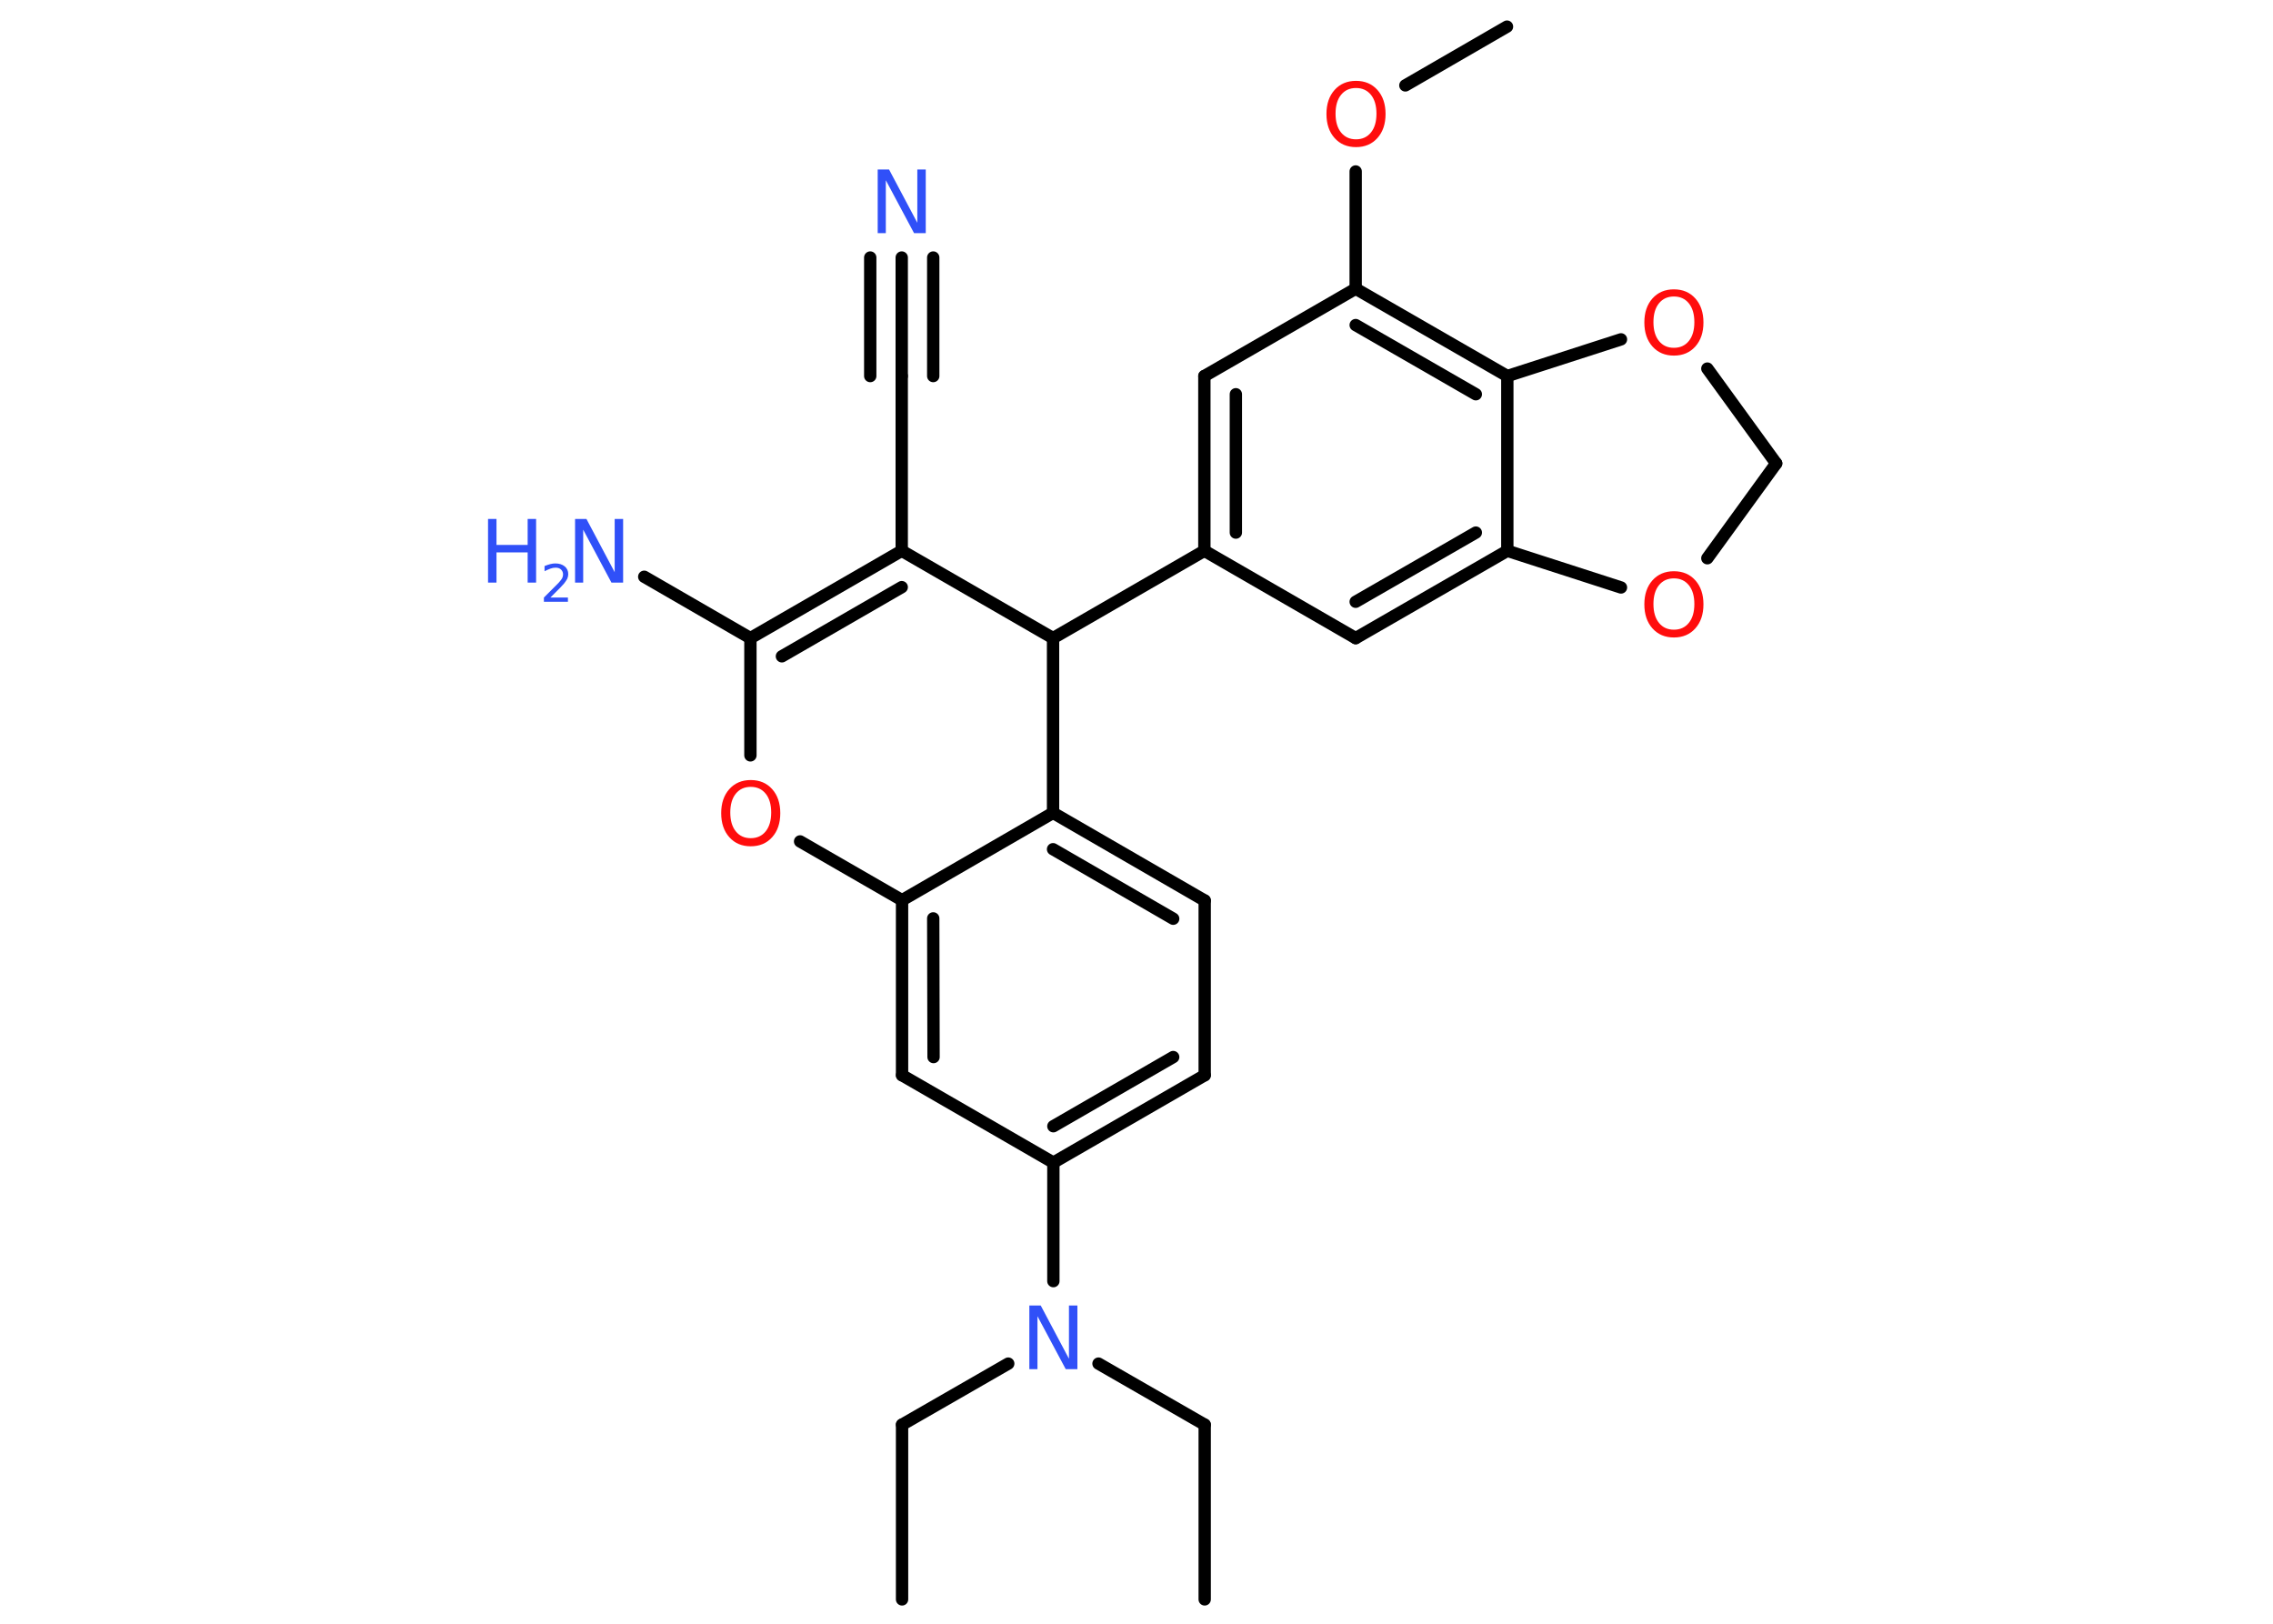 <?xml version='1.0' encoding='UTF-8'?>
<!DOCTYPE svg PUBLIC "-//W3C//DTD SVG 1.1//EN" "http://www.w3.org/Graphics/SVG/1.1/DTD/svg11.dtd">
<svg version='1.2' xmlns='http://www.w3.org/2000/svg' xmlns:xlink='http://www.w3.org/1999/xlink' width='70.0mm' height='50.0mm' viewBox='0 0 70.0 50.0'>
  <desc>Generated by the Chemistry Development Kit (http://github.com/cdk)</desc>
  <g stroke-linecap='round' stroke-linejoin='round' stroke='#000000' stroke-width='.38' fill='#3050F8'>
    <rect x='.0' y='.0' width='70.0' height='50.0' fill='#FFFFFF' stroke='none'/>
    <g id='mol1' class='mol'>
      <line id='mol1bnd1' class='bond' x1='27.78' y1='49.25' x2='27.78' y2='43.87'/>
      <line id='mol1bnd2' class='bond' x1='27.78' y1='43.87' x2='31.05' y2='41.99'/>
      <line id='mol1bnd3' class='bond' x1='33.83' y1='41.99' x2='37.1' y2='43.87'/>
      <line id='mol1bnd4' class='bond' x1='37.1' y1='43.87' x2='37.1' y2='49.25'/>
      <line id='mol1bnd5' class='bond' x1='32.44' y1='39.45' x2='32.44' y2='35.8'/>
      <g id='mol1bnd6' class='bond'>
        <line x1='32.44' y1='35.8' x2='37.1' y2='33.11'/>
        <line x1='32.44' y1='34.68' x2='36.13' y2='32.55'/>
      </g>
      <line id='mol1bnd7' class='bond' x1='37.1' y1='33.11' x2='37.1' y2='27.73'/>
      <g id='mol1bnd8' class='bond'>
        <line x1='37.1' y1='27.73' x2='32.43' y2='25.03'/>
        <line x1='36.13' y1='28.29' x2='32.43' y2='26.15'/>
      </g>
      <line id='mol1bnd9' class='bond' x1='32.43' y1='25.03' x2='27.78' y2='27.72'/>
      <g id='mol1bnd10' class='bond'>
        <line x1='27.78' y1='27.72' x2='27.78' y2='33.11'/>
        <line x1='28.74' y1='28.28' x2='28.75' y2='32.55'/>
      </g>
      <line id='mol1bnd11' class='bond' x1='32.44' y1='35.8' x2='27.78' y2='33.11'/>
      <line id='mol1bnd12' class='bond' x1='27.78' y1='27.72' x2='24.64' y2='25.91'/>
      <line id='mol1bnd13' class='bond' x1='23.11' y1='23.26' x2='23.11' y2='19.65'/>
      <line id='mol1bnd14' class='bond' x1='23.11' y1='19.65' x2='19.84' y2='17.76'/>
      <g id='mol1bnd15' class='bond'>
        <line x1='27.77' y1='16.96' x2='23.11' y2='19.65'/>
        <line x1='27.77' y1='18.08' x2='24.08' y2='20.21'/>
      </g>
      <line id='mol1bnd16' class='bond' x1='27.77' y1='16.96' x2='27.77' y2='11.58'/>
      <g id='mol1bnd17' class='bond'>
        <line x1='27.77' y1='11.58' x2='27.77' y2='7.93'/>
        <line x1='26.8' y1='11.58' x2='26.8' y2='7.93'/>
        <line x1='28.74' y1='11.58' x2='28.74' y2='7.93'/>
      </g>
      <line id='mol1bnd18' class='bond' x1='27.77' y1='16.96' x2='32.43' y2='19.65'/>
      <line id='mol1bnd19' class='bond' x1='32.43' y1='25.03' x2='32.43' y2='19.65'/>
      <line id='mol1bnd20' class='bond' x1='32.43' y1='19.65' x2='37.09' y2='16.96'/>
      <g id='mol1bnd21' class='bond'>
        <line x1='37.09' y1='11.58' x2='37.09' y2='16.96'/>
        <line x1='38.06' y1='12.14' x2='38.06' y2='16.4'/>
      </g>
      <line id='mol1bnd22' class='bond' x1='37.09' y1='11.58' x2='41.75' y2='8.89'/>
      <line id='mol1bnd23' class='bond' x1='41.75' y1='8.89' x2='41.75' y2='5.28'/>
      <line id='mol1bnd24' class='bond' x1='43.28' y1='2.63' x2='46.41' y2='.82'/>
      <g id='mol1bnd25' class='bond'>
        <line x1='46.42' y1='11.58' x2='41.75' y2='8.89'/>
        <line x1='45.45' y1='12.14' x2='41.75' y2='10.01'/>
      </g>
      <line id='mol1bnd26' class='bond' x1='46.42' y1='11.58' x2='46.42' y2='16.96'/>
      <g id='mol1bnd27' class='bond'>
        <line x1='41.75' y1='19.65' x2='46.42' y2='16.96'/>
        <line x1='41.75' y1='18.53' x2='45.45' y2='16.4'/>
      </g>
      <line id='mol1bnd28' class='bond' x1='37.09' y1='16.96' x2='41.75' y2='19.65'/>
      <line id='mol1bnd29' class='bond' x1='46.42' y1='16.96' x2='49.92' y2='18.09'/>
      <line id='mol1bnd30' class='bond' x1='52.58' y1='17.19' x2='54.7' y2='14.27'/>
      <line id='mol1bnd31' class='bond' x1='54.7' y1='14.27' x2='52.58' y2='11.35'/>
      <line id='mol1bnd32' class='bond' x1='46.42' y1='11.58' x2='49.92' y2='10.45'/>
      <path id='mol1atm3' class='atom' d='M31.7 40.2h.35l.87 1.64v-1.64h.26v1.96h-.36l-.87 -1.63v1.63h-.25v-1.96z' stroke='none'/>
      <path id='mol1atm12' class='atom' d='M23.12 24.23q-.29 .0 -.46 .21q-.17 .21 -.17 .58q.0 .37 .17 .58q.17 .21 .46 .21q.29 .0 .46 -.21q.17 -.21 .17 -.58q.0 -.37 -.17 -.58q-.17 -.21 -.46 -.21zM23.12 24.02q.41 .0 .66 .28q.25 .28 .25 .74q.0 .46 -.25 .74q-.25 .28 -.66 .28q-.41 .0 -.66 -.28q-.25 -.28 -.25 -.74q.0 -.46 .25 -.74q.25 -.28 .66 -.28z' stroke='none' fill='#FF0D0D'/>
      <g id='mol1atm14' class='atom'>
        <path d='M17.71 15.98h.35l.87 1.64v-1.64h.26v1.96h-.36l-.87 -1.63v1.63h-.25v-1.96z' stroke='none'/>
        <path d='M15.03 15.98h.26v.8h.96v-.8h.26v1.96h-.26v-.93h-.96v.93h-.26v-1.96z' stroke='none'/>
        <path d='M16.94 18.4h.55v.13h-.74v-.13q.09 -.09 .25 -.25q.16 -.16 .2 -.2q.08 -.09 .11 -.14q.03 -.06 .03 -.12q.0 -.09 -.06 -.15q-.06 -.06 -.17 -.06q-.08 .0 -.16 .03q-.08 .03 -.18 .08v-.16q.1 -.04 .18 -.06q.08 -.02 .15 -.02q.18 .0 .29 .09q.11 .09 .11 .24q.0 .07 -.03 .14q-.03 .06 -.1 .15q-.02 .02 -.12 .13q-.11 .11 -.3 .3z' stroke='none'/>
      </g>
      <path id='mol1atm17' class='atom' d='M27.03 5.22h.35l.87 1.64v-1.64h.26v1.96h-.36l-.87 -1.63v1.63h-.25v-1.96z' stroke='none'/>
      <path id='mol1atm22' class='atom' d='M41.76 2.71q-.29 .0 -.46 .21q-.17 .21 -.17 .58q.0 .37 .17 .58q.17 .21 .46 .21q.29 .0 .46 -.21q.17 -.21 .17 -.58q.0 -.37 -.17 -.58q-.17 -.21 -.46 -.21zM41.76 2.49q.41 .0 .66 .28q.25 .28 .25 .74q.0 .46 -.25 .74q-.25 .28 -.66 .28q-.41 .0 -.66 -.28q-.25 -.28 -.25 -.74q.0 -.46 .25 -.74q.25 -.28 .66 -.28z' stroke='none' fill='#FF0D0D'/>
      <path id='mol1atm27' class='atom' d='M51.55 17.81q-.29 .0 -.46 .21q-.17 .21 -.17 .58q.0 .37 .17 .58q.17 .21 .46 .21q.29 .0 .46 -.21q.17 -.21 .17 -.58q.0 -.37 -.17 -.58q-.17 -.21 -.46 -.21zM51.55 17.59q.41 .0 .66 .28q.25 .28 .25 .74q.0 .46 -.25 .74q-.25 .28 -.66 .28q-.41 .0 -.66 -.28q-.25 -.28 -.25 -.74q.0 -.46 .25 -.74q.25 -.28 .66 -.28z' stroke='none' fill='#FF0D0D'/>
      <path id='mol1atm29' class='atom' d='M51.55 9.13q-.29 .0 -.46 .21q-.17 .21 -.17 .58q.0 .37 .17 .58q.17 .21 .46 .21q.29 .0 .46 -.21q.17 -.21 .17 -.58q.0 -.37 -.17 -.58q-.17 -.21 -.46 -.21zM51.55 8.91q.41 .0 .66 .28q.25 .28 .25 .74q.0 .46 -.25 .74q-.25 .28 -.66 .28q-.41 .0 -.66 -.28q-.25 -.28 -.25 -.74q.0 -.46 .25 -.74q.25 -.28 .66 -.28z' stroke='none' fill='#FF0D0D'/>
    </g>
  </g>
</svg>
